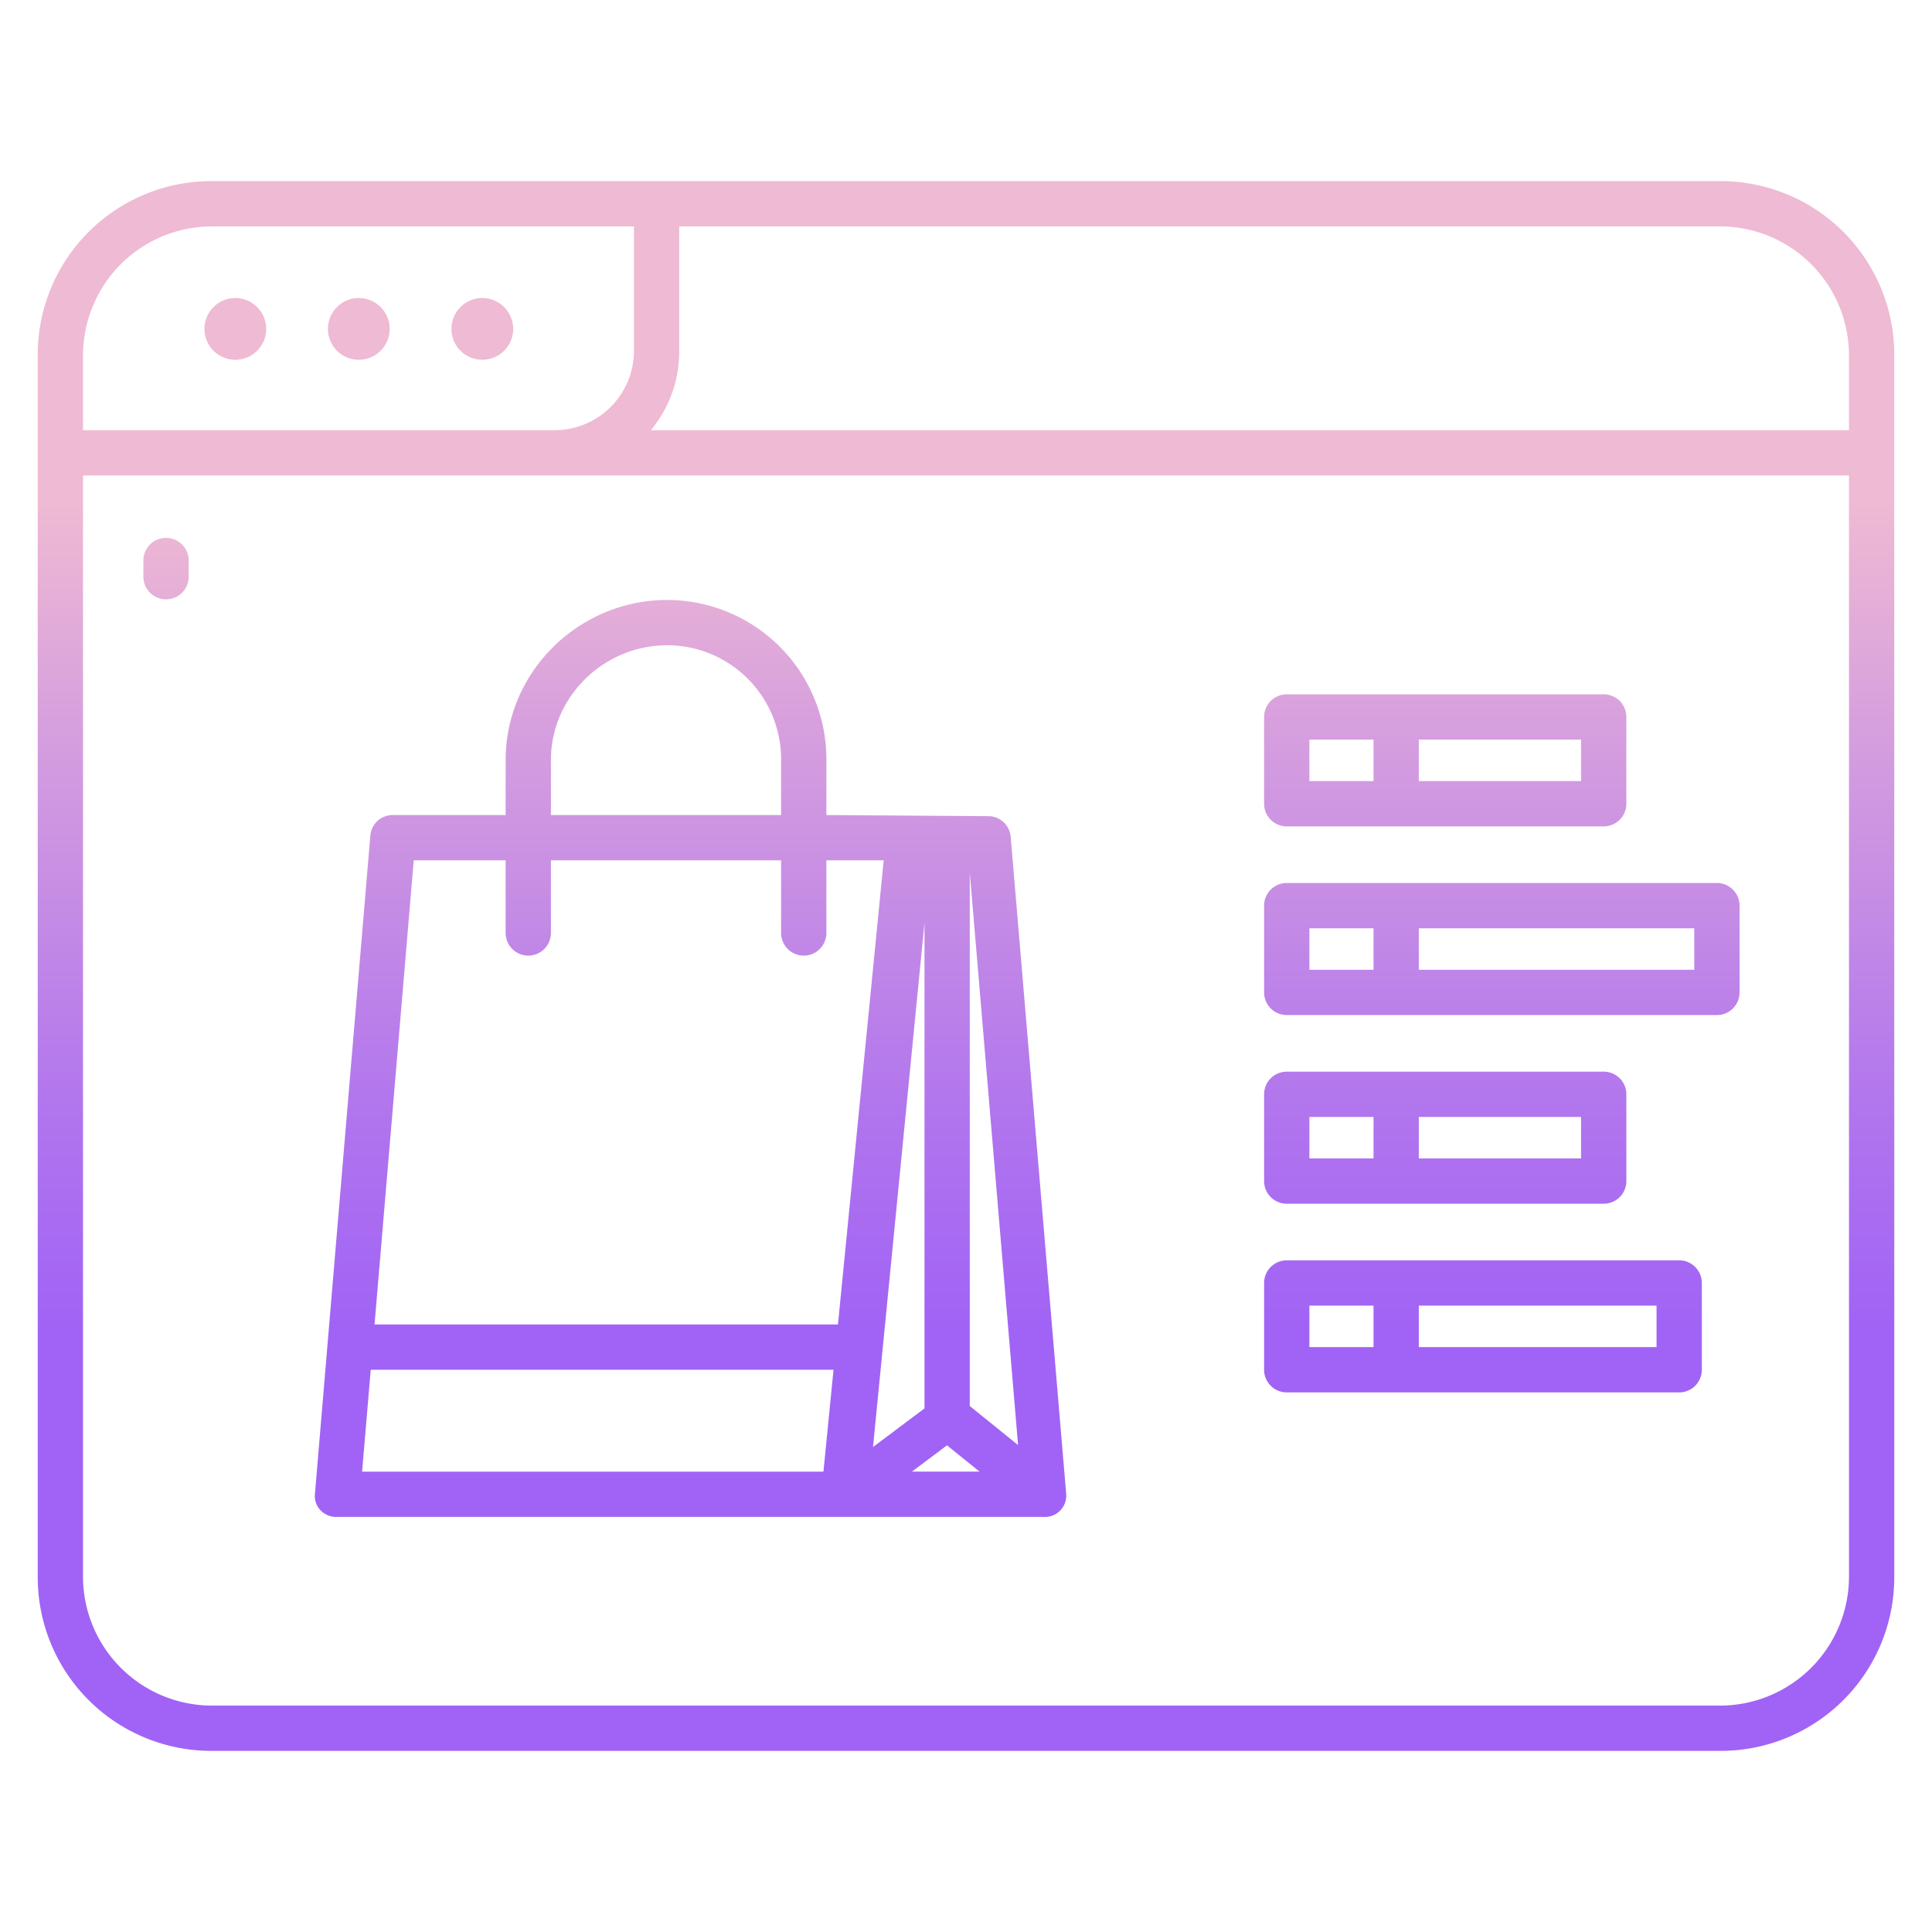 <svg id="Layer_1" height="48" viewBox="0 0 512 512" width="48" xmlns="http://www.w3.org/2000/svg" xmlns:xlink="http://www.w3.org/1999/xlink" data-name="Layer 1"><linearGradient id="linear-gradient" gradientUnits="userSpaceOnUse" x1="383" x2="383" y1="474" y2="94.564"><stop offset=".322" stop-color="#a163f5"/><stop offset=".466" stop-color="#b074ee"/><stop offset=".752" stop-color="#d8a1dd"/><stop offset=".898" stop-color="#efbad3"/></linearGradient><linearGradient id="linear-gradient-2" x1="398" x2="398" xlink:href="#linear-gradient" y1="474" y2="94.564"/><linearGradient id="linear-gradient-4" x1="393" x2="393" xlink:href="#linear-gradient" y1="474" y2="94.564"/><linearGradient id="linear-gradient-5" x1="183" x2="183" xlink:href="#linear-gradient" y1="474" y2="94.564"/><linearGradient id="linear-gradient-6" x1="256" x2="256" xlink:href="#linear-gradient" y1="474" y2="94.564"/><linearGradient id="linear-gradient-7" x1="62.364" x2="62.364" xlink:href="#linear-gradient" y1="474" y2="94.564"/><linearGradient id="linear-gradient-8" x1="95.091" x2="95.091" xlink:href="#linear-gradient" y1="474" y2="94.564"/><linearGradient id="linear-gradient-9" x1="127.819" x2="127.819" xlink:href="#linear-gradient" y1="474" y2="94.564"/><linearGradient id="linear-gradient-10" x1="44" x2="44" xlink:href="#linear-gradient" y1="474" y2="94.564"/><path d="m341 219h84a6 6 0 0 0 6-6v-23a6 6 0 0 0 -6-6h-84a6 6 0 0 0 -6 6v23a6 6 0 0 0 6 6zm35-23h43v11h-43zm-29 0h17v11h-17z" fill="url(#linear-gradient)"/><path d="m341 269h114a6 6 0 0 0 6-6v-23a6 6 0 0 0 -6-6h-114a6 6 0 0 0 -6 6v23a6 6 0 0 0 6 6zm35-23h73v11h-73zm-29 0h17v11h-17z" fill="url(#linear-gradient-2)"/><path d="m341 319h84a6 6 0 0 0 6-6v-23a6 6 0 0 0 -6-6h-84a6 6 0 0 0 -6 6v23a6 6 0 0 0 6 6zm35-23h43v11h-43zm-29 0h17v11h-17z" fill="url(#linear-gradient)"/><path d="m341 369h104a6 6 0 0 0 6-6v-23a6 6 0 0 0 -6-6h-104a6 6 0 0 0 -6 6v23a6 6 0 0 0 6 6zm35-23h63v11h-63zm-29 0h17v11h-17z" fill="url(#linear-gradient-4)"/><path d="m89.433 402h187.134a5.65 5.65 0 0 0 5.978-6.166l-14.7-174.047a5.972 5.972 0 0 0 -5.811-5.494l-43.034-.293v-14.617a42.216 42.216 0 0 0 -42.216-42.383h-.02c-23.381.011-42.764 19.041-42.764 42.419v14.581h-29.871a5.916 5.916 0 0 0 -5.979 5.4l-14.696 174.6a5.449 5.449 0 0 0 1.562 4.313 5.78 5.78 0 0 0 4.417 1.687zm167.567-170.769 12.8 151.724-12.8-10.341zm2.589 158.769h-17.929l9.3-6.973zm-14.589-16.757-13.641 10.231 13.641-138.948zm-99-171.826c0-16.764 14-30.409 30.8-30.417h.014a30.217 30.217 0 0 1 30.186 30.419v14.581h-61zm-36.354 26.583h24.354v19.247a6 6 0 0 0 12 0v-19.247h61v19.247a6 6 0 0 0 12 0v-19.247h15.188l-12.12 123h-122.811zm-11.4 135h122.644l-2.67 27h-122.261z" fill="url(#linear-gradient-5)"/><path d="m456 48h-400a46 46 0 0 0 -46 46v324a46 46 0 0 0 46 46h400a46 46 0 0 0 46-46v-324a46 46 0 0 0 -46-46zm-434 46.182a34.2 34.2 0 0 1 34-34.182h112v32.869a21.021 21.021 0 0 1 -21.091 21.131h-124.909zm468 323.636a34.2 34.2 0 0 1 -34 34.182h-400a34.2 34.2 0 0 1 -34-34.182v-291.818h468zm0-303.818h-317.509a32.54 32.54 0 0 0 7.509-21.132v-32.868h276a34.2 34.2 0 0 1 34 34.182z" fill="url(#linear-gradient-6)"/><path d="m62.364 78.979a8.182 8.182 0 1 0 8.182 8.182 8.191 8.191 0 0 0 -8.182-8.182z" fill="url(#linear-gradient-7)"/><path d="m95.091 78.979a8.182 8.182 0 1 0 8.182 8.182 8.191 8.191 0 0 0 -8.182-8.182z" fill="url(#linear-gradient-8)"/><path d="m127.819 78.979a8.182 8.182 0 1 0 8.181 8.182 8.191 8.191 0 0 0 -8.181-8.182z" fill="url(#linear-gradient-9)"/><g fill="url(#linear-gradient-10)"><path d="m44 158.833a6 6 0 0 0 6-6v-4.295a6 6 0 0 0 -12 0v4.295a6 6 0 0 0 6 6z"/><path d="m44 275.833a6 6 0 0 0 6-6v-96a6 6 0 0 0 -12 0v96a6 6 0 0 0 6 6z"/></g></svg>